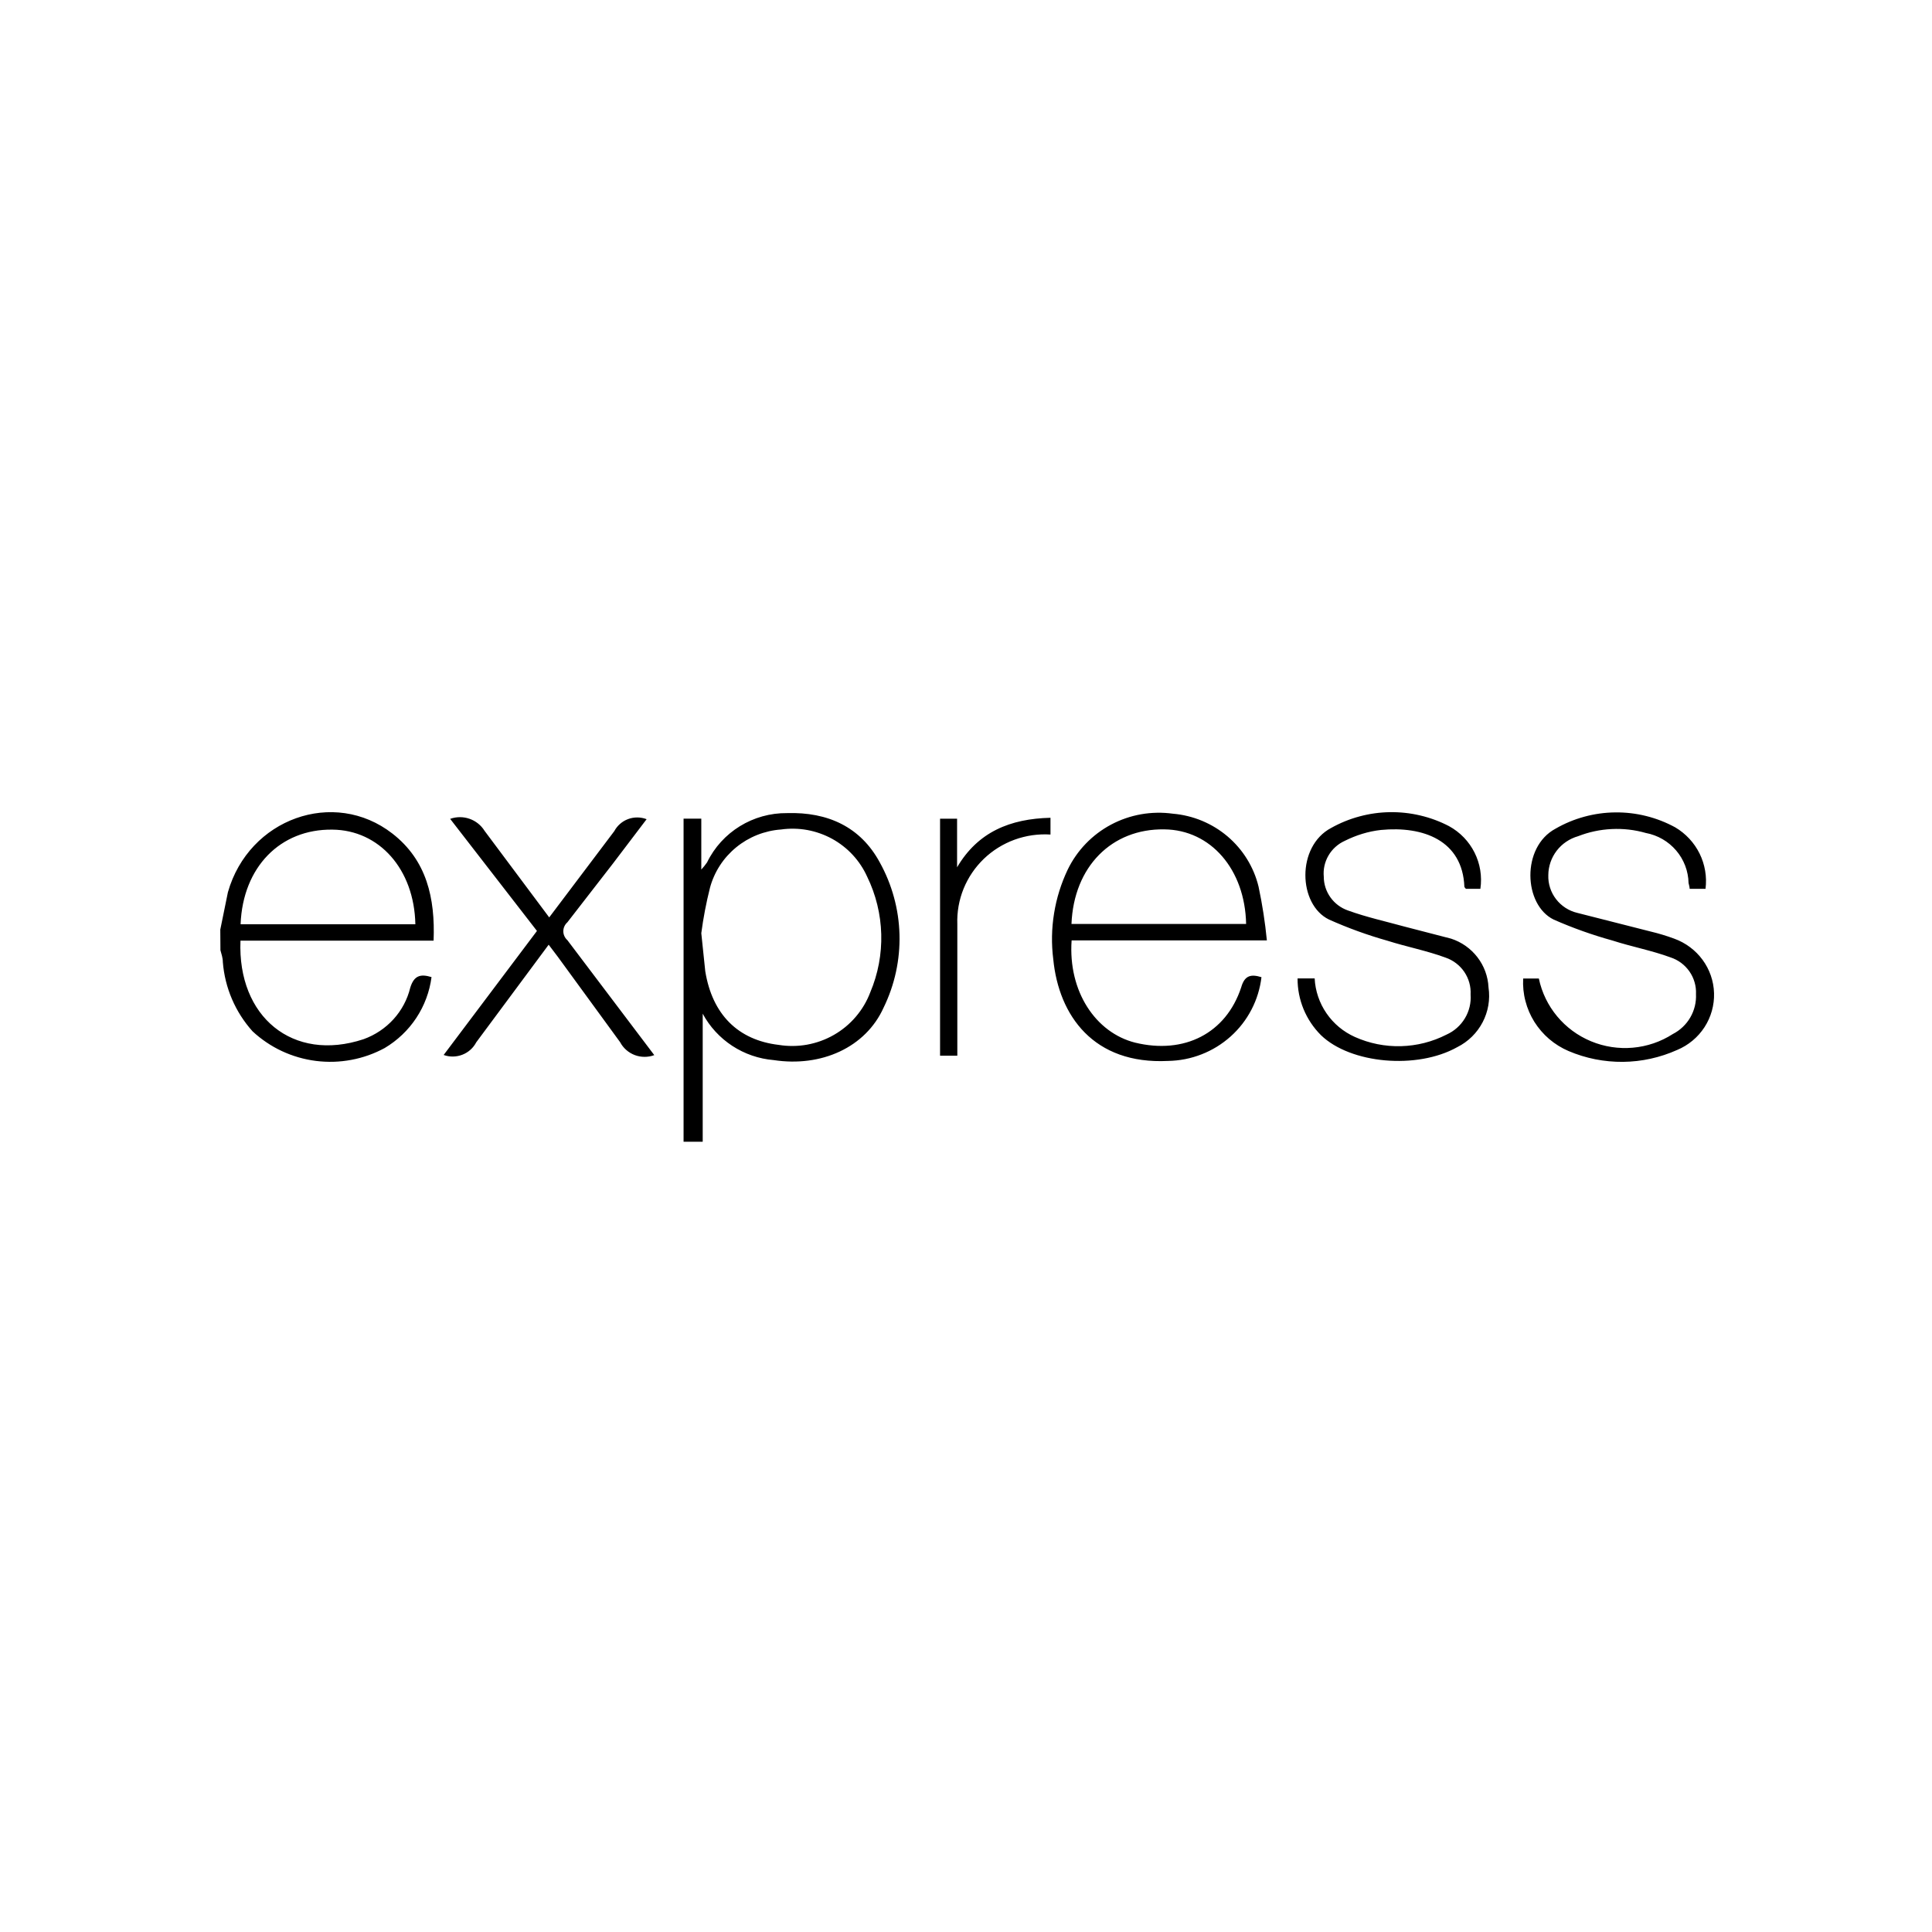 <?xml version="1.0" encoding="UTF-8"?>
<svg xmlns="http://www.w3.org/2000/svg" xmlns:xlink="http://www.w3.org/1999/xlink" width="375pt" height="375pt" viewBox="0 0 375 375" version="1.2">
<defs>
<clipPath id="clip1">
  <path d="M 42 157 L 333 157 L 333 221.613 L 42 221.613 Z M 42 157 "/>
</clipPath>
</defs>
<g id="surface1">
<g clip-path="url(#clip1)" clip-rule="nonzero">
<path style=" stroke:none;fill-rule:nonzero;fill:rgb(0%,0%,0%);fill-opacity:1;" d="M 132.68 221.758 L 132.68 158.895 L 136.121 158.895 L 136.121 168.781 C 136.527 168.344 136.902 167.879 137.242 167.387 C 140.117 161.48 146.18 157.75 152.797 157.824 C 160.641 157.594 167.016 160.469 170.762 167.387 C 171.953 169.539 172.875 171.797 173.52 174.164 C 174.168 176.527 174.523 178.938 174.59 181.391 C 174.652 183.84 174.426 186.266 173.906 188.664 C 173.387 191.059 172.586 193.363 171.512 195.57 C 168.02 203.324 159.398 207.176 150.168 205.762 C 148.734 205.641 147.336 205.348 145.973 204.879 C 144.609 204.41 143.328 203.781 142.125 202.996 C 140.922 202.207 139.836 201.285 138.867 200.23 C 137.895 199.176 137.07 198.016 136.395 196.754 L 136.395 221.754 Z M 136.121 181.133 L 136.891 188.512 C 138.25 196.914 143.262 201.879 151.133 202.812 C 152.051 202.961 152.973 203.031 153.902 203.023 C 154.832 203.016 155.754 202.93 156.668 202.766 C 157.582 202.598 158.477 202.355 159.348 202.039 C 160.219 201.723 161.059 201.332 161.863 200.871 C 162.668 200.41 163.426 199.883 164.141 199.293 C 164.852 198.703 165.512 198.055 166.109 197.352 C 166.711 196.648 167.246 195.902 167.719 195.105 C 168.188 194.312 168.586 193.484 168.914 192.621 C 171.973 185.395 171.75 177.207 168.309 170.148 C 167.957 169.375 167.551 168.633 167.078 167.926 C 166.609 167.219 166.086 166.551 165.508 165.93 C 164.93 165.305 164.305 164.73 163.629 164.207 C 162.957 163.684 162.25 163.215 161.5 162.805 C 160.75 162.398 159.973 162.051 159.168 161.766 C 158.363 161.48 157.543 161.258 156.699 161.105 C 155.859 160.953 155.012 160.867 154.156 160.852 C 153.301 160.832 152.449 160.883 151.605 161.004 C 150.809 161.059 150.023 161.176 149.246 161.355 C 148.469 161.535 147.711 161.77 146.973 162.062 C 146.23 162.359 145.52 162.707 144.832 163.109 C 144.148 163.516 143.5 163.969 142.883 164.473 C 142.27 164.977 141.699 165.523 141.168 166.113 C 140.641 166.703 140.16 167.332 139.73 167.996 C 139.301 168.66 138.922 169.355 138.602 170.078 C 138.277 170.801 138.012 171.543 137.809 172.309 C 137.074 175.215 136.512 178.156 136.121 181.129 Z M 244.848 189.676 C 244.719 190.773 244.488 191.852 244.164 192.906 C 243.84 193.965 243.422 194.984 242.91 195.965 C 242.398 196.949 241.805 197.879 241.125 198.754 C 240.445 199.629 239.691 200.438 238.863 201.18 C 238.035 201.918 237.148 202.582 236.203 203.164 C 235.254 203.746 234.262 204.242 233.223 204.645 C 232.188 205.051 231.121 205.363 230.027 205.578 C 228.934 205.793 227.828 205.906 226.715 205.926 C 212.285 206.645 205.512 197.148 204.438 186.191 C 204.062 183.215 204.113 180.25 204.594 177.289 C 205.07 174.328 205.957 171.492 207.246 168.781 C 207.695 167.855 208.211 166.973 208.801 166.129 C 209.387 165.285 210.039 164.496 210.754 163.754 C 211.469 163.012 212.238 162.332 213.059 161.711 C 213.883 161.09 214.75 160.539 215.66 160.055 C 216.574 159.57 217.516 159.16 218.492 158.824 C 219.469 158.488 220.469 158.23 221.484 158.051 C 222.504 157.871 223.531 157.773 224.562 157.754 C 225.598 157.734 226.625 157.797 227.652 157.938 C 228.625 158.02 229.586 158.176 230.535 158.41 C 231.484 158.641 232.41 158.941 233.309 159.316 C 234.211 159.691 235.078 160.133 235.91 160.641 C 236.738 161.148 237.527 161.719 238.27 162.348 C 239.012 162.98 239.699 163.664 240.332 164.402 C 240.965 165.137 241.539 165.918 242.047 166.746 C 242.559 167.57 243 168.43 243.375 169.324 C 243.75 170.219 244.051 171.137 244.281 172.078 C 245.016 175.531 245.555 179.012 245.898 182.527 L 208 182.527 C 207.301 192.461 212.688 200.449 220.324 202.375 C 229.832 204.691 237.961 200.609 240.914 191.648 C 241.57 189.348 242.762 189.023 244.871 189.676 Z M 207.973 179.344 L 241.871 179.344 C 241.66 168.762 235.008 161.066 225.988 160.98 C 215.805 160.816 208.418 168.203 207.973 179.344 Z M 251.852 189.906 L 255.176 189.906 C 255.234 191.121 255.461 192.301 255.852 193.453 C 256.242 194.605 256.781 195.684 257.473 196.684 C 258.164 197.688 258.977 198.582 259.914 199.363 C 260.855 200.141 261.883 200.781 263 201.281 C 264.402 201.906 265.855 202.371 267.363 202.672 C 268.871 202.973 270.395 203.102 271.93 203.062 C 273.469 203.02 274.98 202.812 276.473 202.434 C 277.961 202.055 279.391 201.516 280.758 200.82 C 281.5 200.488 282.18 200.051 282.789 199.512 C 283.398 198.973 283.914 198.355 284.332 197.66 C 284.754 196.965 285.055 196.223 285.246 195.434 C 285.434 194.648 285.5 193.848 285.441 193.043 C 285.484 192.262 285.402 191.496 285.191 190.746 C 284.984 189.992 284.656 189.293 284.219 188.645 C 283.777 187.996 283.246 187.438 282.621 186.961 C 281.996 186.484 281.312 186.121 280.57 185.867 C 276.914 184.52 273.027 183.777 269.301 182.594 C 265.422 181.5 261.641 180.129 257.965 178.484 C 251.961 175.582 251.59 164.277 258.387 160.699 C 260.125 159.727 261.957 158.98 263.887 158.465 C 265.812 157.945 267.773 157.672 269.773 157.641 C 271.77 157.613 273.738 157.824 275.68 158.285 C 277.625 158.742 279.48 159.43 281.25 160.352 C 285.637 162.75 288.062 167.598 287.34 172.516 L 284.492 172.516 C 284.492 172.379 284.234 172.262 284.234 172.121 C 283.879 163.121 276.246 160.305 268.047 161.094 C 265.57 161.367 263.223 162.109 261.02 163.207 C 260.355 163.508 259.758 163.898 259.219 164.383 C 258.68 164.867 258.227 165.422 257.863 166.047 C 257.496 166.668 257.238 167.332 257.078 168.039 C 256.922 168.742 256.879 169.453 256.945 170.172 C 256.945 170.891 257.059 171.59 257.277 172.277 C 257.5 172.961 257.82 173.594 258.238 174.18 C 258.66 174.77 259.156 175.277 259.734 175.711 C 260.316 176.145 260.945 176.48 261.629 176.719 C 265.207 178.02 269.008 178.855 272.711 179.875 L 281.656 182.191 C 282.672 182.523 283.617 182.996 284.488 183.609 C 285.359 184.227 286.121 184.957 286.77 185.801 C 287.418 186.645 287.926 187.562 288.293 188.559 C 288.656 189.555 288.867 190.582 288.918 191.641 C 289.633 196.402 287.184 201.082 282.852 203.25 C 275.027 207.637 262.141 206.477 256.402 200.93 C 253.465 198.004 251.828 194.027 251.859 189.906 Z M 331.074 172.52 L 327.961 172.52 C 327.961 172.102 327.793 171.703 327.746 171.383 C 327.734 170.809 327.676 170.238 327.562 169.676 C 327.453 169.109 327.297 168.559 327.09 168.023 C 326.883 167.484 326.633 166.969 326.34 166.473 C 326.047 165.98 325.711 165.512 325.336 165.074 C 324.961 164.637 324.551 164.23 324.109 163.863 C 323.664 163.492 323.191 163.164 322.691 162.875 C 322.188 162.586 321.668 162.34 321.125 162.141 C 320.582 161.938 320.023 161.785 319.453 161.68 C 317.289 161.062 315.082 160.809 312.832 160.918 C 310.582 161.023 308.406 161.488 306.312 162.305 C 305.484 162.543 304.715 162.898 304.004 163.383 C 303.289 163.863 302.676 164.445 302.152 165.125 C 301.633 165.805 301.23 166.551 300.953 167.359 C 300.676 168.168 300.531 168.996 300.527 169.852 C 300.496 170.691 300.609 171.508 300.867 172.309 C 301.121 173.109 301.508 173.844 302.02 174.512 C 302.531 175.18 303.141 175.742 303.848 176.203 C 304.559 176.664 305.324 176.992 306.148 177.188 L 320.391 180.809 C 321.93 181.176 323.445 181.633 324.934 182.18 C 329.473 183.816 332.559 187.996 332.695 192.773 C 332.73 193.941 332.586 195.09 332.27 196.215 C 331.953 197.344 331.477 198.398 330.84 199.379 C 330.199 200.363 329.43 201.23 328.523 201.984 C 327.621 202.734 326.625 203.34 325.539 203.793 C 323.883 204.535 322.172 205.102 320.398 205.492 C 318.629 205.883 316.832 206.086 315.02 206.105 C 313.203 206.121 311.406 205.953 309.625 205.602 C 307.848 205.246 306.121 204.715 304.453 204.004 C 303.773 203.711 303.117 203.371 302.488 202.98 C 301.859 202.59 301.262 202.156 300.699 201.676 C 300.137 201.195 299.617 200.676 299.133 200.113 C 298.652 199.555 298.215 198.965 297.82 198.34 C 297.43 197.715 297.09 197.062 296.797 196.387 C 296.508 195.711 296.27 195.016 296.086 194.301 C 295.898 193.59 295.77 192.867 295.695 192.137 C 295.625 191.402 295.605 190.668 295.645 189.934 L 298.691 189.934 C 299.836 195.402 303.625 199.961 308.824 202.113 C 314.027 204.27 319.965 203.742 324.691 200.707 C 325.402 200.34 326.047 199.883 326.621 199.336 C 327.199 198.789 327.688 198.172 328.086 197.484 C 328.484 196.797 328.777 196.066 328.965 195.297 C 329.152 194.527 329.23 193.746 329.191 192.953 C 329.227 192.176 329.137 191.41 328.918 190.66 C 328.703 189.91 328.371 189.211 327.926 188.57 C 327.477 187.926 326.941 187.371 326.312 186.898 C 325.684 186.43 324.992 186.074 324.246 185.828 C 320.59 184.48 316.703 183.762 312.98 182.555 C 309.078 181.477 305.273 180.121 301.574 178.492 C 295.715 175.637 295.246 164.422 301.926 160.848 C 303.684 159.832 305.547 159.059 307.512 158.523 C 309.473 157.988 311.473 157.707 313.512 157.688 C 315.547 157.664 317.551 157.898 319.527 158.391 C 321.5 158.883 323.379 159.617 325.164 160.59 C 326.184 161.195 327.094 161.93 327.898 162.793 C 328.703 163.66 329.367 164.621 329.891 165.68 C 330.41 166.738 330.77 167.848 330.965 169.008 C 331.164 170.168 331.188 171.332 331.043 172.5 Z M 127.016 204.789 C 126.402 205.02 125.77 205.137 125.113 205.133 C 124.457 205.133 123.824 205.02 123.211 204.789 C 122.598 204.555 122.047 204.227 121.555 203.793 C 121.066 203.363 120.668 202.859 120.363 202.285 L 108.25 185.684 L 106.496 183.367 L 92.441 202.309 C 92.152 202.859 91.777 203.344 91.312 203.758 C 90.852 204.172 90.328 204.492 89.746 204.719 C 89.164 204.945 88.559 205.062 87.934 205.074 C 87.309 205.082 86.703 204.98 86.113 204.77 L 104.223 180.695 L 87.375 158.941 C 89.875 158.047 92.66 159.02 94.051 161.262 L 106.602 178.066 L 119.23 161.328 C 119.52 160.785 119.895 160.312 120.359 159.91 C 120.82 159.504 121.344 159.195 121.922 158.98 C 122.5 158.766 123.102 158.664 123.719 158.668 C 124.336 158.672 124.934 158.785 125.508 159.004 L 118.98 167.602 L 110.125 179.023 C 109.875 179.242 109.684 179.504 109.547 179.805 C 109.41 180.105 109.34 180.422 109.34 180.754 C 109.34 181.082 109.41 181.398 109.547 181.699 C 109.684 182 109.875 182.262 110.125 182.48 L 126.988 204.789 Z M 203.898 158.711 L 203.898 161.984 C 203.309 161.945 202.719 161.938 202.125 161.961 C 201.535 161.984 200.945 162.039 200.359 162.121 C 199.773 162.207 199.195 162.32 198.621 162.465 C 198.047 162.605 197.48 162.781 196.926 162.984 C 196.371 163.184 195.828 163.414 195.297 163.676 C 194.766 163.934 194.25 164.219 193.746 164.531 C 193.246 164.844 192.762 165.18 192.297 165.543 C 191.832 165.906 191.387 166.289 190.961 166.699 C 190.539 167.109 190.137 167.539 189.754 167.988 C 189.375 168.438 189.02 168.906 188.691 169.395 C 188.359 169.879 188.059 170.383 187.781 170.902 C 187.504 171.418 187.254 171.949 187.031 172.496 C 186.812 173.039 186.621 173.594 186.457 174.156 C 186.293 174.723 186.164 175.293 186.059 175.871 C 185.957 176.449 185.887 177.031 185.844 177.613 C 185.805 178.199 185.793 178.785 185.816 179.371 C 185.816 187.02 185.816 194.664 185.816 202.309 L 185.816 204.906 L 182.465 204.906 L 182.465 158.914 L 185.77 158.914 L 185.77 168.34 C 189.82 161.465 196.074 158.914 203.922 158.73 Z M 42.766 180.395 L 44.238 173.176 C 48.293 158.898 64.809 152.957 76.172 161.801 C 82.824 166.977 84.484 174.312 84.16 182.578 L 46.676 182.578 C 46.07 197.34 56.82 206.254 70.57 201.707 C 75.102 200.07 78.512 196.336 79.633 191.699 C 80.359 189.379 81.562 188.984 83.758 189.652 C 83.574 191.066 83.234 192.441 82.734 193.777 C 82.238 195.117 81.594 196.379 80.809 197.57 C 80.02 198.766 79.109 199.855 78.074 200.84 C 77.035 201.828 75.902 202.688 74.668 203.422 C 73.656 203.969 72.605 204.438 71.52 204.824 C 70.434 205.207 69.324 205.508 68.188 205.719 C 67.055 205.93 65.91 206.055 64.758 206.09 C 63.605 206.121 62.453 206.066 61.309 205.922 C 60.164 205.777 59.039 205.543 57.93 205.223 C 56.824 204.902 55.746 204.5 54.703 204.012 C 53.66 203.523 52.66 202.957 51.707 202.312 C 50.754 201.668 49.855 200.957 49.016 200.172 C 45.668 196.445 43.648 191.73 43.254 186.75 C 43.254 185.934 42.98 185.168 42.785 184.434 C 42.77 183.055 42.758 181.711 42.758 180.395 Z M 46.723 179.398 L 80.621 179.398 C 80.406 168.695 73.59 161.102 64.504 161.031 C 54.383 160.895 47.145 168.32 46.699 179.352 Z M 46.723 179.398 "/>
</g>
</g>
</svg>

